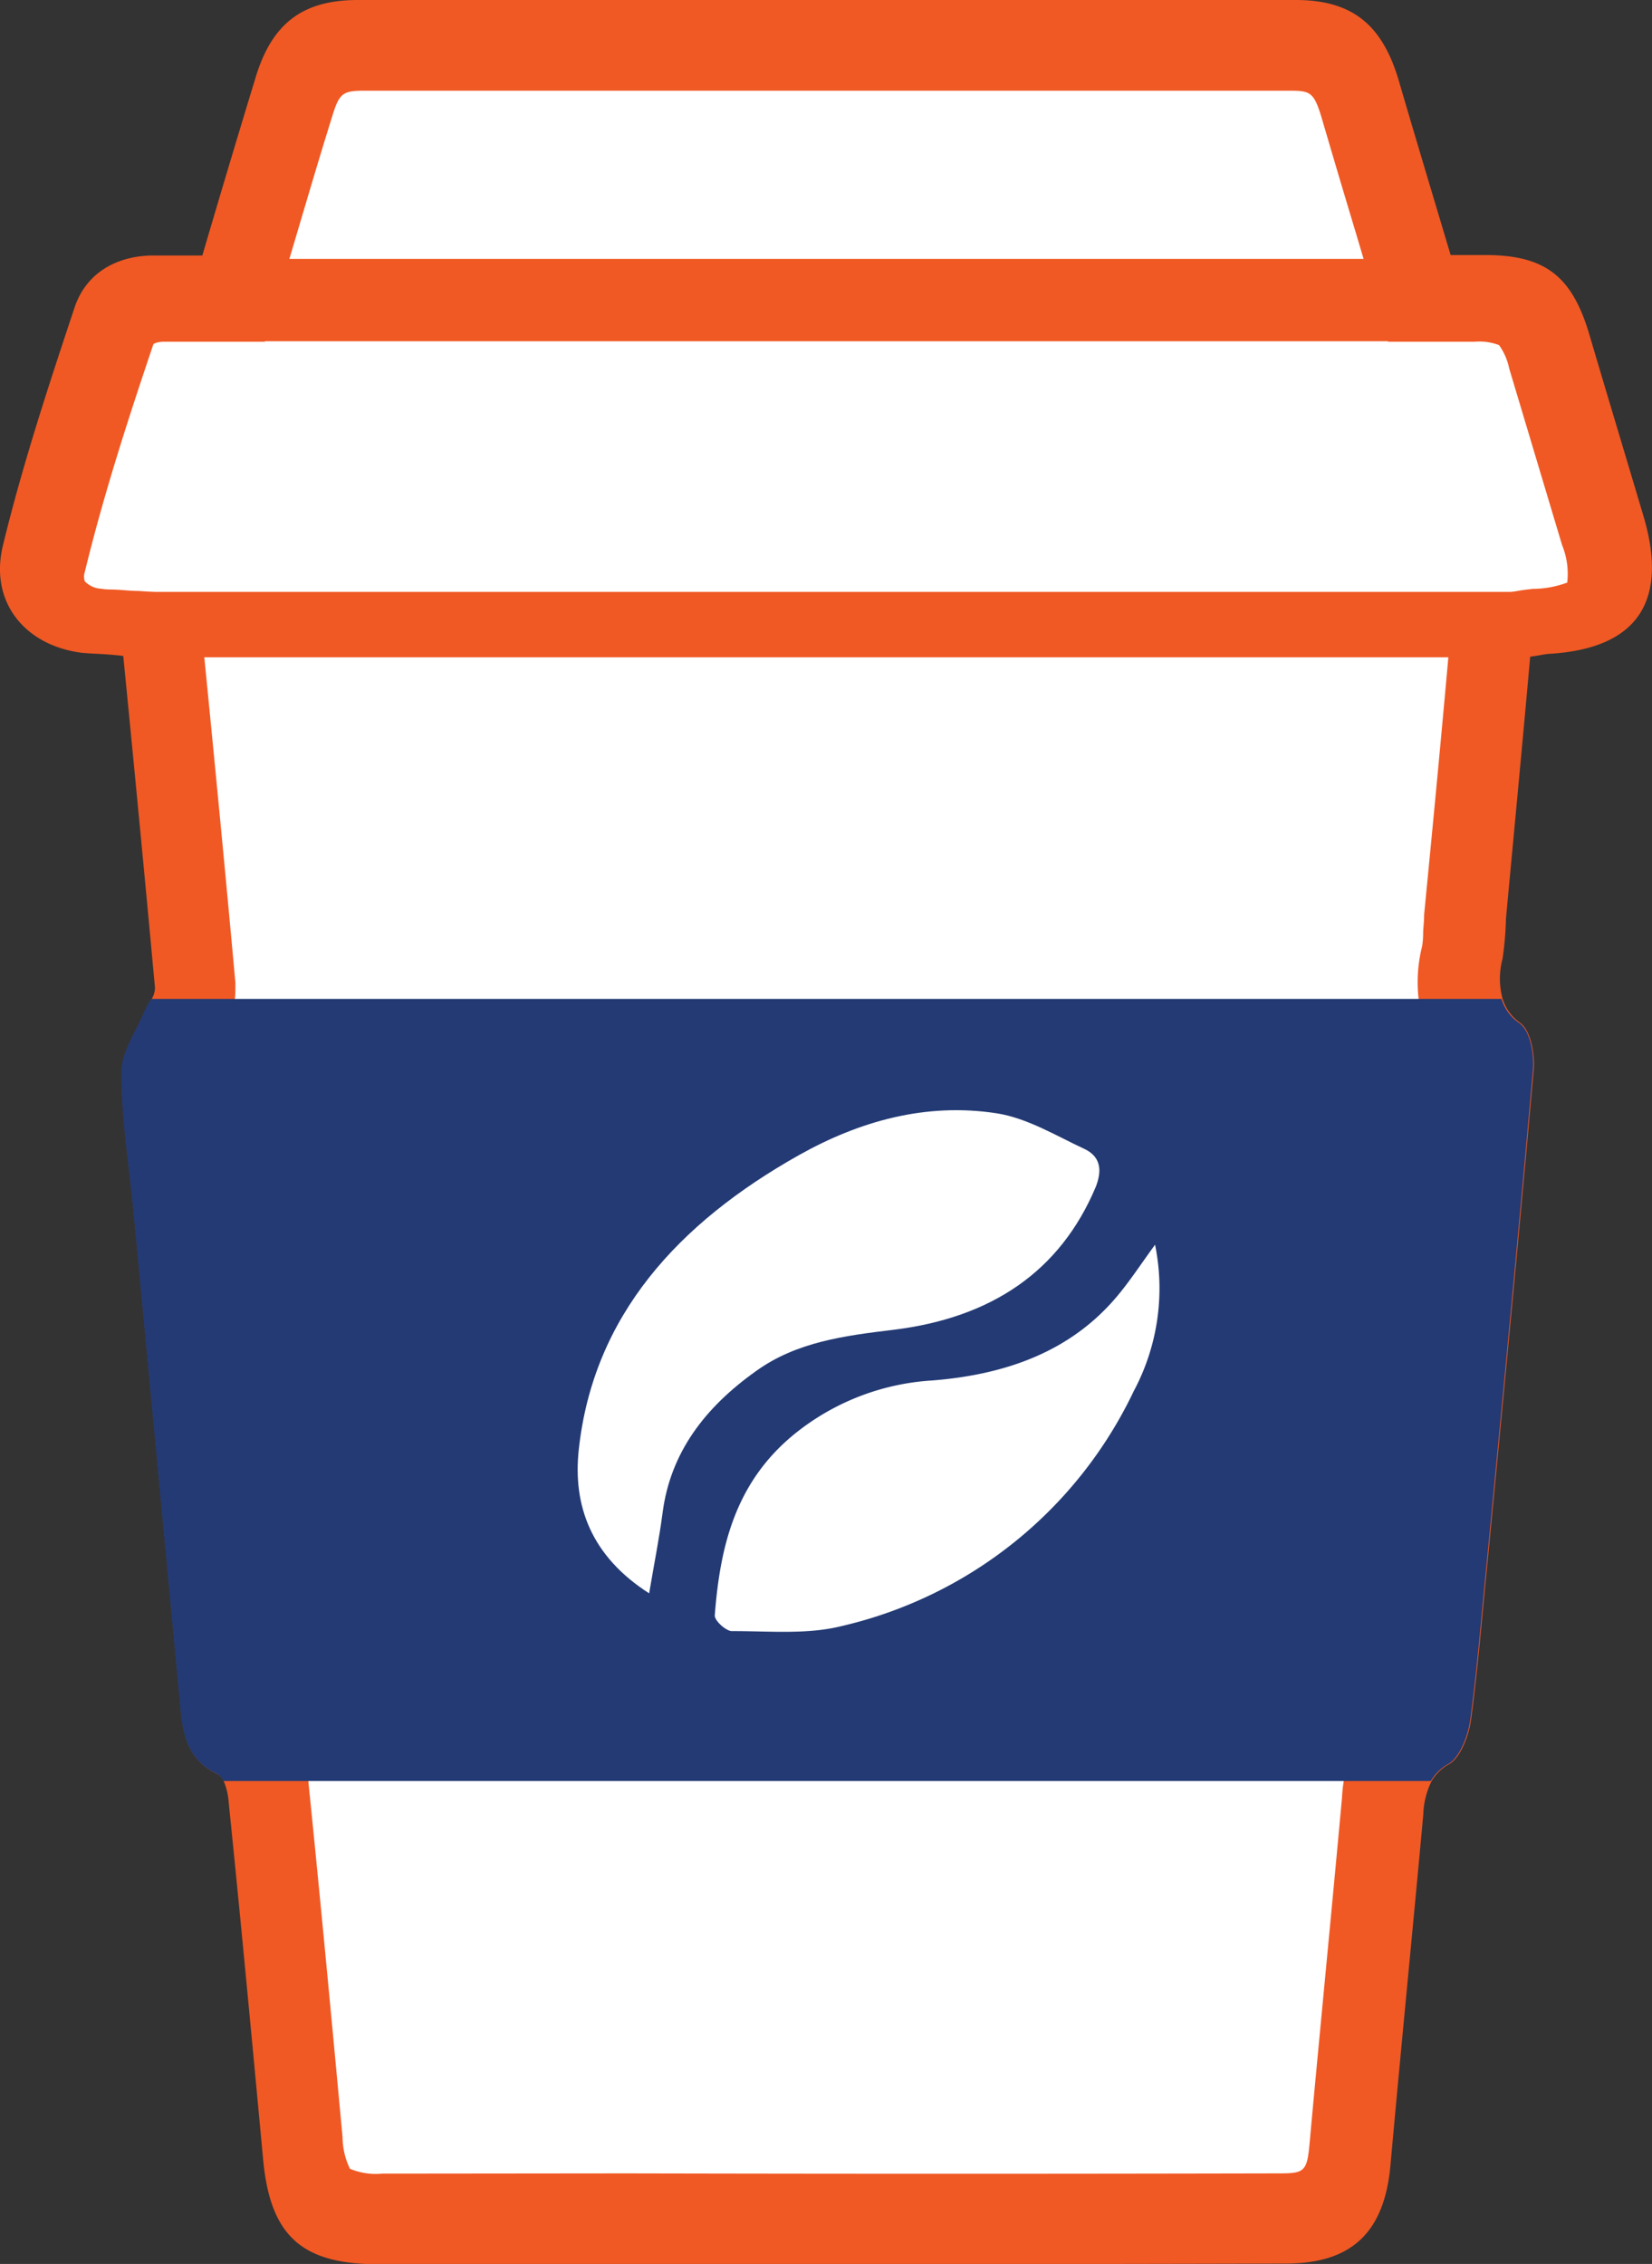 <svg xmlns="http://www.w3.org/2000/svg" viewBox="0 0 136.43 186.96"><rect x="0" y="0" width="136.43" height="186.96" fill="#333333" stroke="none"/><defs><style>.cls-1{fill:#f05924;}.cls-2{fill:#fff;}.cls-3{fill:#233a74;}</style></defs><g id="Layer_2" data-name="Layer 2"><g id="Layer_1-2" data-name="Layer 1"><path class="cls-1" d="M127.84,54c-.41.05-.78.14-1.47.23-.64,7.19-1.33,14.43-2,21.62a27.87,27.87,0,0,1-.28,3.32,6.32,6.32,0,0,0,0,3.31,3.76,3.76,0,0,0,1.47,2c.87.66,1.2,2.57,1.1,3.88-1.19,13.4-2.47,26.75-3.76,40.11-.46,4.53-.82,9.11-1.42,13.59-.18,1.26-.83,3-1.74,3.59a3.81,3.81,0,0,0-1.52,1.45,6.68,6.68,0,0,0-.68,2.76c-.88,9.62-1.84,19.28-2.71,28.95-.5,5.51-3.16,8.12-8.67,8.12-18.21.05-36.37.05-54.58.05H31c-6.14-.05-8.67-2.43-9.26-8.55-.92-9.85-1.84-19.7-2.85-29.55a5.45,5.45,0,0,0-.41-1.78,1.11,1.11,0,0,0-.46-.56c-2.52-1.17-2.93-3.31-3.12-5.74-1.28-13.59-2.56-27.13-3.85-40.72-.37-3.83-1-7.66-1-11.49,0-1.68,1.19-3.36,1.88-5a7.45,7.45,0,0,1,.59-1.08,1.87,1.87,0,0,0,.28-.93c-.83-9.06-1.7-18.07-2.62-27.41C8.82,54,7.81,54,6.85,53.92,2.12,53.36-.9,49.77.24,45.05,1.85,38.42,4,31.88,6.16,25.39c.92-2.75,3.3-4.2,6.28-4.29h4.27c1.47-5,2.89-9.76,4.36-14.57C22.4,2,24.92,0,29.55,0Q68.28,0,107,0c4.63,0,7.11,2,8.48,6.53,1.38,4.72,2.8,9.44,4.32,14.53h2.84c5,0,7.2,1.77,8.62,6.58s2.94,9.85,4.4,14.76C137.89,49.67,135.23,53.6,127.84,54Z"/><path class="cls-2" d="M31.56,179.5a5.56,5.56,0,0,1-2.66-.4h0a6.09,6.09,0,0,1-.61-2.61c-.9-9.69-1.81-19.41-2.8-29.13a11.11,11.11,0,0,0-1-3.8,6.93,6.93,0,0,0-2.83-3.09c0-.2-3.89-41.09-3.89-41.09-.12-1.24-.26-2.49-.41-3.73-.28-2.35-.54-4.57-.59-6.71a11.47,11.47,0,0,1,.51-1.07c.29-.57.57-1.15.81-1.72l.35-.57a8.1,8.1,0,0,0,1-3.87v-.28l0-.28c-.81-8.93-1.67-17.81-2.58-27l-.49-5-4.94-.35c-.63,0-1.2-.07-1.72-.1s-.91,0-1.33-.08A2,2,0,0,1,7,48a1.18,1.18,0,0,1,0-.75c1.56-6.43,3.65-12.85,5.67-18.83,0,0,.21-.18.81-.2h8.39l1.43-4.84C24.7,18.73,26,14.2,27.42,9.66c.61-2,.88-2.17,2.74-2.17q19.06,0,38.12,0t38.12,0c1.78,0,2.09.06,2.74,2.21.92,3.15,1.88,6.37,2.88,9.69l2.62,8.83h7.16a4.55,4.55,0,0,1,2,.28,5.1,5.1,0,0,1,.84,1.94L129,45a6.32,6.32,0,0,1,.43,3.11h0a8.32,8.32,0,0,1-2.82.52c-.68.07-1,.12-1.33.18l-.61.1-4.64.64-.42,4.75c-.63,7.06-1.31,14.17-2,21.24,0,.53-.06,1-.08,1.43a7.33,7.33,0,0,1-.08,1.15,12.19,12.19,0,0,0,.09,6.32,9.3,9.3,0,0,0,2.2,3.8c-1.12,13.16-2.37,26.13-3.62,39.1l-.37,3.83c-.3,3.1-.59,6.2-1,9.26a9.49,9.49,0,0,0-2.47,2.82,12.13,12.13,0,0,0-1.45,5.19c-.42,4.6-.86,9.23-1.3,13.86-.46,4.87-.93,9.75-1.37,14.62-.22,2.49-.44,2.56-2.68,2.56q-26.88.06-53.72,0Z"/><path class="cls-3" d="M126.6,88.34c-1.19,13.4-2.47,26.75-3.76,40.11-.46,4.53-.82,9.11-1.42,13.59-.18,1.26-.83,3-1.74,3.59a3.81,3.81,0,0,0-1.52,1.45H18.45a1.11,1.11,0,0,0-.46-.56c-2.52-1.17-2.93-3.31-3.12-5.74-1.28-13.59-2.56-27.13-3.85-40.72-.37-3.83-1-7.66-1-11.49,0-1.68,1.19-3.36,1.88-5a7.45,7.45,0,0,1,.59-1.08H124a3.76,3.76,0,0,0,1.47,2C126.37,85.12,126.7,87,126.6,88.34Z"/><polygon class="cls-1" points="18.44 21.38 115.83 21.38 117.35 28.18 16.77 28.18 18.44 21.38"/><polygon class="cls-1" points="10.71 48.88 126.73 48.88 125.27 54.28 11.86 54.28 10.71 48.88"/><path class="cls-2" d="M90.5,98c-2.94,7-8.62,10.83-16.74,11.82-4,.48-8,1-11.33,3.41-4.22,3-7.07,6.74-7.71,11.7-.28,2.14-.71,4.26-1.11,6.65-4.79-3.07-6.32-7.23-5.81-11.89C49,108.66,56,101,66,95.38c5-2.8,10.44-4.33,16.26-3.45,2.58.39,5,1.89,7.4,3C90.93,95.59,91,96.71,90.5,98Z"/><path class="cls-2" d="M92.15,107.17c1.09-1.27,2-2.68,3.24-4.38a18,18,0,0,1-1.76,12.09,35.61,35.61,0,0,1-24.11,19.4c-2.85.72-6,.41-9.07.42-.5,0-1.46-.88-1.42-1.31.45-5.85,1.77-11.37,7.15-15.41A20,20,0,0,1,77,114C83,113.52,88.32,111.66,92.15,107.17Z"/></g></g></svg>